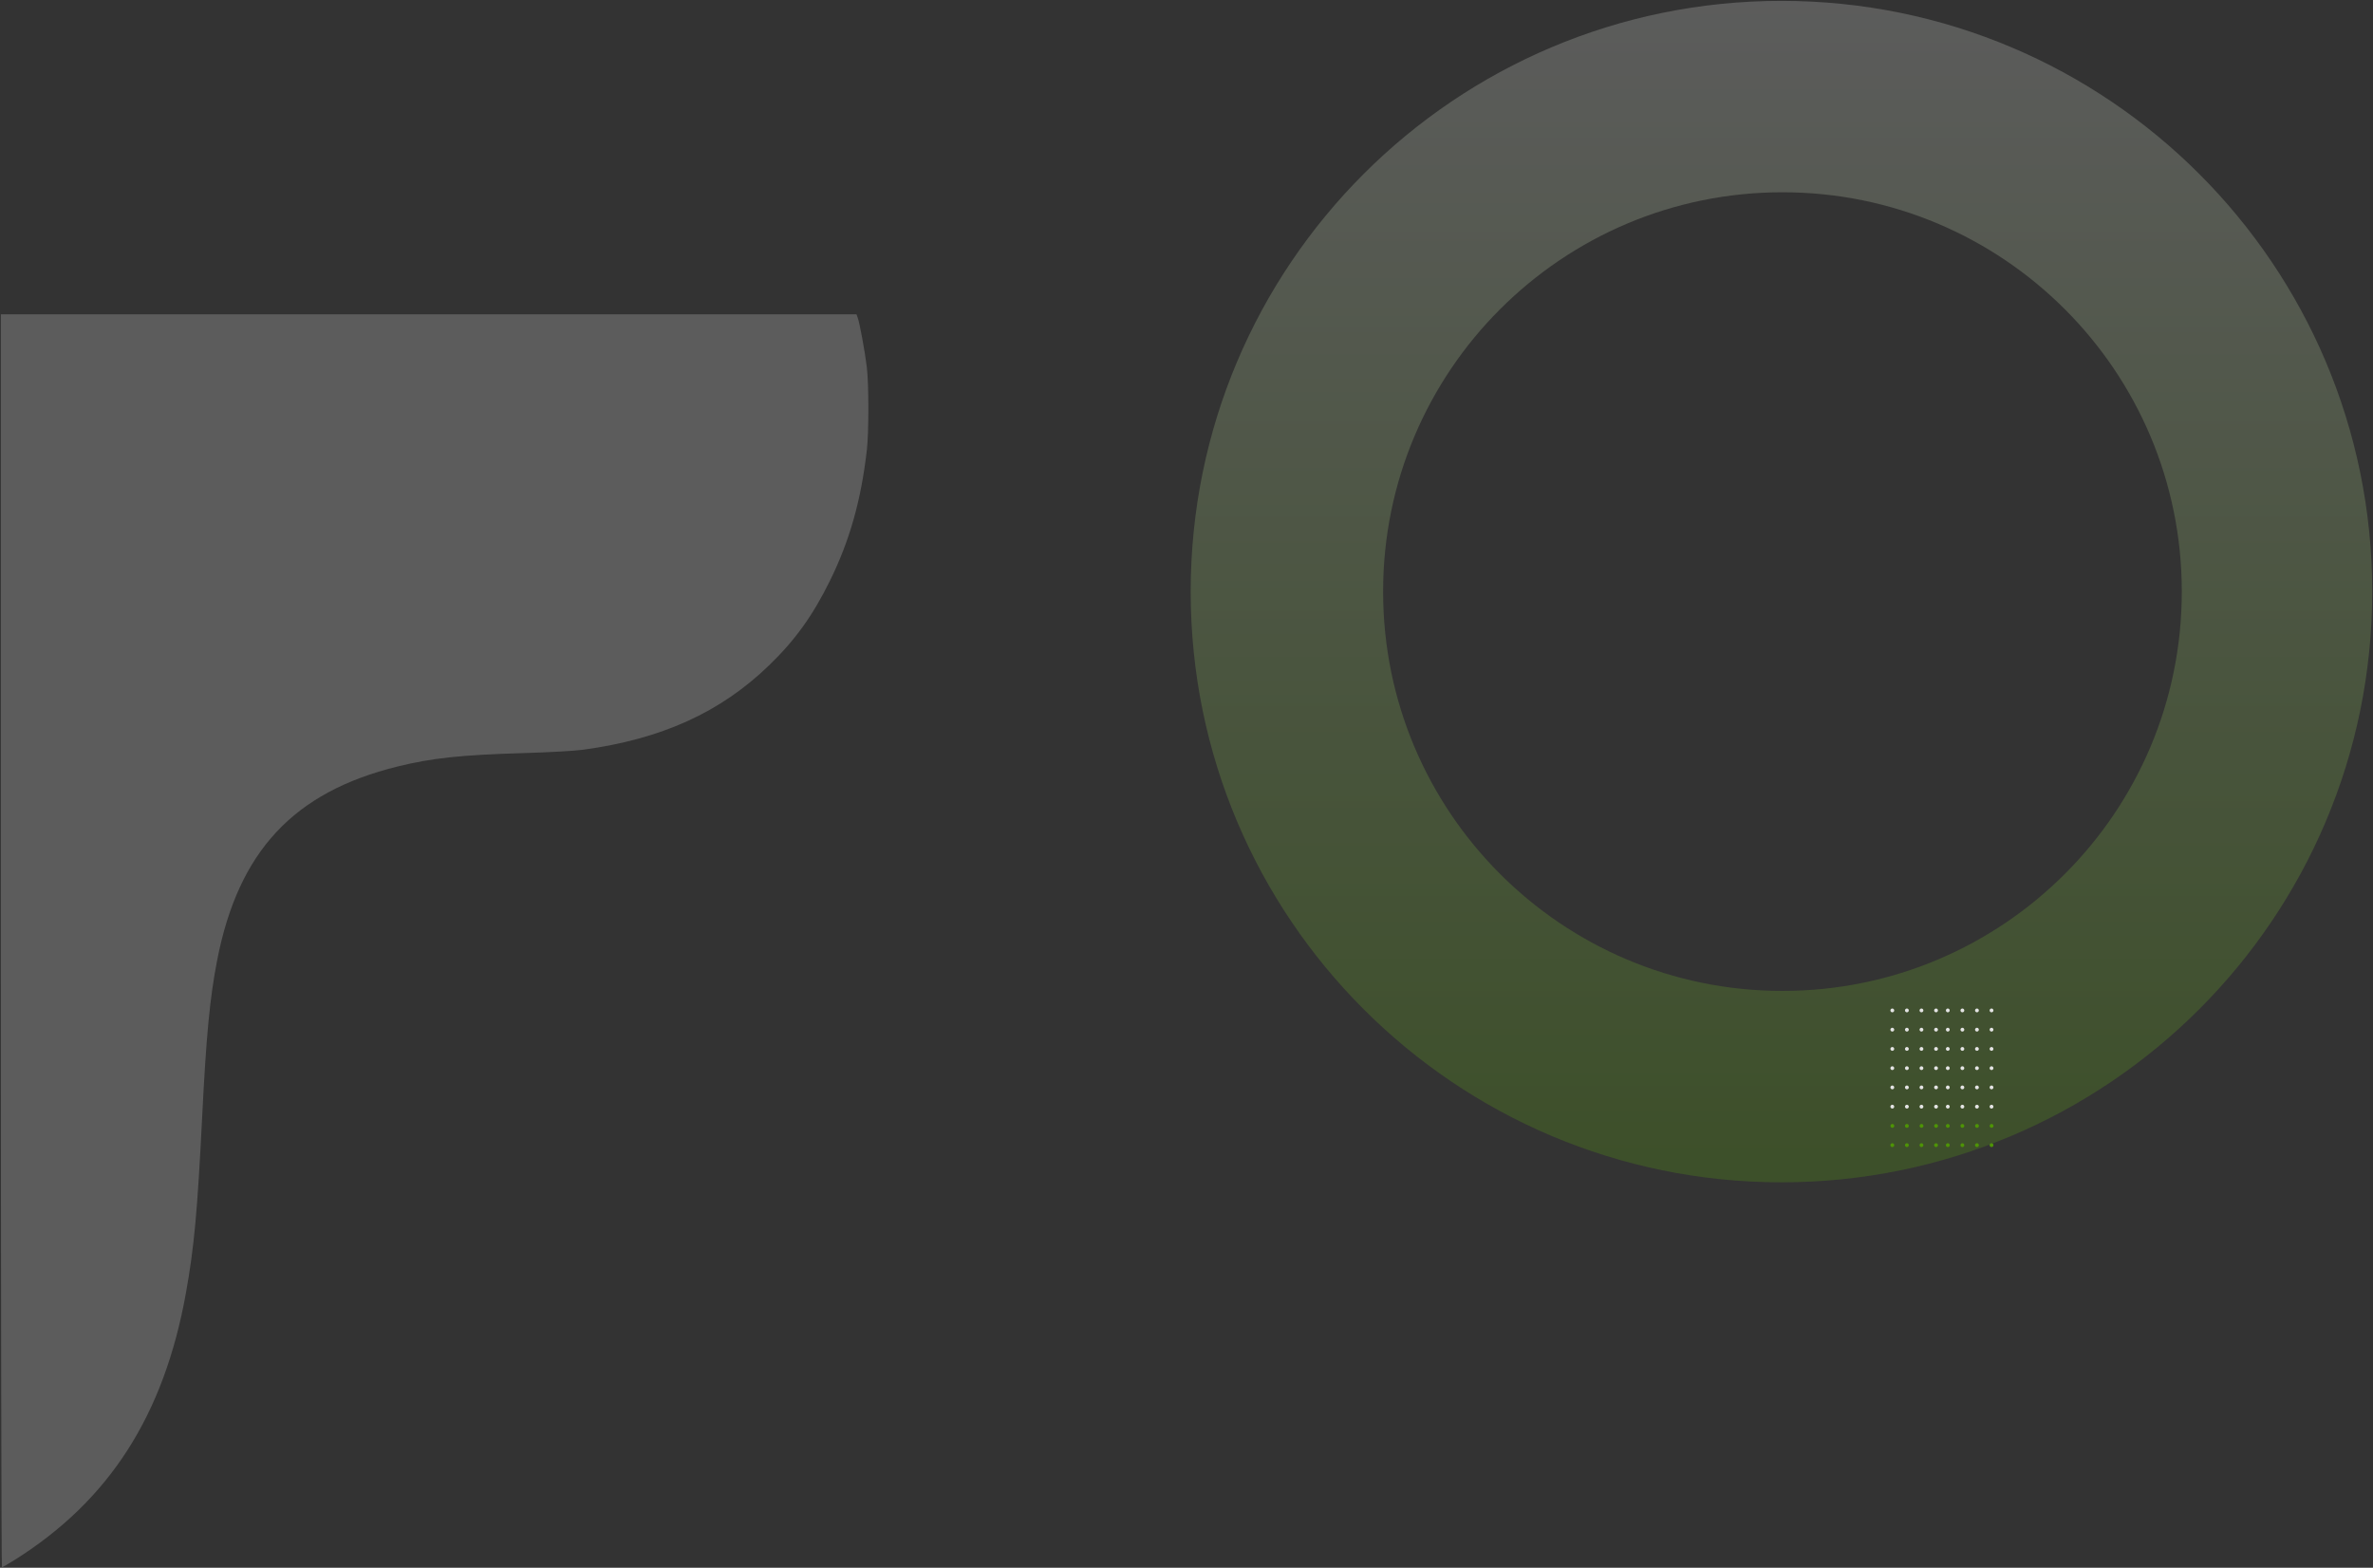 <svg width="1839" height="1215" viewBox="0 0 1839 1215" fill="none" xmlns="http://www.w3.org/2000/svg">
<rect x="0" y="0" width="1839" height="1215" fill="#333333" stroke="none"/>
<path opacity="0.2" fill-rule="evenodd" clip-rule="evenodd" d="M922.742 458.488C922.742 711.336 1127.72 916.31 1380.56 916.31C1633.41 916.31 1838.39 711.336 1838.39 458.488C1838.39 205.64 1633.41 0.666 1380.56 0.666C1127.72 0.666 922.742 205.64 922.742 458.488ZM1071.87 458.488C1071.87 629.408 1210.43 767.965 1381.35 767.965C1552.27 767.966 1690.82 629.408 1690.82 458.488C1690.82 287.568 1552.27 149.01 1381.35 149.01C1210.43 149.01 1071.87 287.568 1071.87 458.488Z" fill="url(#paint0_linear_671_408)"/>
<g clip-path="url(#clip0_671_408)">
<path d="M1509.48 886.017C1509.77 886.018 1510.06 886.105 1510.3 886.268C1510.54 886.43 1510.73 886.661 1510.85 886.931C1510.99 887.271 1511 887.652 1510.88 888C1510.75 888.347 1510.51 888.636 1510.18 888.81C1509.85 888.984 1509.48 889.03 1509.12 888.939C1508.76 888.848 1508.45 888.627 1508.25 888.319C1508.06 888.035 1507.97 887.693 1508.01 887.352C1508.04 887.011 1508.19 886.692 1508.43 886.45C1508.71 886.173 1509.09 886.017 1509.48 886.017ZM1509.48 871.097C1509.87 871.097 1510.25 871.253 1510.53 871.531C1510.8 871.808 1510.96 872.185 1510.96 872.577C1510.96 872.97 1510.8 873.346 1510.53 873.624C1510.25 873.901 1509.87 874.057 1509.48 874.057C1509.09 874.057 1508.71 873.901 1508.43 873.624C1508.16 873.346 1508 872.97 1508 872.577C1508 872.185 1508.16 871.808 1508.43 871.531C1508.71 871.253 1509.09 871.097 1509.48 871.097Z" fill="#4E9406"/>
<path d="M1509.48 859.137C1509.67 859.137 1509.87 859.099 1510.05 859.025C1510.23 858.95 1510.39 858.841 1510.53 858.704C1510.66 858.566 1510.77 858.403 1510.85 858.224C1510.92 858.044 1510.96 857.852 1510.96 857.657C1510.96 857.463 1510.92 857.27 1510.85 857.091C1510.77 856.911 1510.66 856.748 1510.53 856.611C1510.39 856.473 1510.23 856.364 1510.05 856.29C1509.87 856.216 1509.67 856.177 1509.48 856.177C1509.09 856.177 1508.71 856.333 1508.43 856.611C1508.16 856.888 1508 857.265 1508 857.657C1508 858.05 1508.16 858.426 1508.43 858.704C1508.71 858.981 1509.09 859.137 1509.48 859.137ZM1509.48 844.227C1509.87 844.227 1510.25 844.071 1510.53 843.794C1510.8 843.516 1510.96 843.14 1510.96 842.747C1510.96 842.355 1510.8 841.978 1510.53 841.701C1510.25 841.423 1509.87 841.267 1509.48 841.267C1509.09 841.267 1508.71 841.423 1508.43 841.701C1508.16 841.978 1508 842.355 1508 842.747C1508 843.14 1508.16 843.516 1508.43 843.794C1508.71 844.071 1509.09 844.227 1509.48 844.227ZM1509.48 829.307C1509.87 829.307 1510.25 829.151 1510.53 828.874C1510.8 828.596 1510.96 828.22 1510.96 827.827C1510.96 827.435 1510.8 827.058 1510.53 826.781C1510.25 826.503 1509.87 826.347 1509.48 826.347C1509.09 826.347 1508.71 826.503 1508.43 826.781C1508.16 827.058 1508 827.435 1508 827.827C1508 828.22 1508.16 828.596 1508.43 828.874C1508.71 829.151 1509.09 829.307 1509.48 829.307ZM1509.48 814.387C1509.87 814.387 1510.25 814.231 1510.53 813.954C1510.8 813.676 1510.96 813.3 1510.96 812.907C1510.96 812.515 1510.8 812.138 1510.53 811.861C1510.25 811.583 1509.87 811.427 1509.48 811.427C1509.09 811.427 1508.71 811.583 1508.43 811.861C1508.16 812.138 1508 812.515 1508 812.907C1508 813.3 1508.16 813.676 1508.43 813.954C1508.71 814.231 1509.09 814.387 1509.48 814.387ZM1509.48 799.477C1509.87 799.477 1510.25 799.321 1510.53 799.044C1510.8 798.766 1510.96 798.39 1510.96 797.997C1510.96 797.605 1510.8 797.228 1510.53 796.951C1510.25 796.673 1509.87 796.517 1509.48 796.517C1509.09 796.517 1508.71 796.673 1508.43 796.951C1508.16 797.228 1508 797.605 1508 797.997C1508 798.39 1508.16 798.766 1508.43 799.044C1508.71 799.321 1509.09 799.477 1509.48 799.477ZM1509.48 784.557C1509.67 784.557 1509.87 784.519 1510.05 784.445C1510.23 784.37 1510.39 784.261 1510.53 784.124C1510.66 783.986 1510.77 783.823 1510.85 783.644C1510.92 783.464 1510.96 783.272 1510.96 783.077C1510.96 782.883 1510.92 782.69 1510.85 782.511C1510.77 782.331 1510.66 782.168 1510.53 782.031C1510.39 781.893 1510.23 781.784 1510.05 781.71C1509.87 781.636 1509.67 781.597 1509.48 781.597C1509.09 781.597 1508.71 781.753 1508.43 782.031C1508.16 782.308 1508 782.685 1508 783.077C1508 783.47 1508.16 783.846 1508.43 784.124C1508.71 784.401 1509.09 784.557 1509.48 784.557Z" fill="#E4E4E4"/>
<path d="M1520.78 886.017C1521.07 886.018 1521.36 886.105 1521.6 886.268C1521.85 886.43 1522.04 886.661 1522.15 886.931C1522.23 887.133 1522.27 887.352 1522.26 887.57C1522.25 887.789 1522.19 888.003 1522.09 888.196C1521.98 888.389 1521.84 888.557 1521.66 888.687C1521.49 888.818 1521.28 888.907 1521.07 888.95C1520.85 888.993 1520.63 888.987 1520.42 888.934C1520.21 888.881 1520.01 888.781 1519.84 888.642C1519.67 888.503 1519.54 888.328 1519.44 888.13C1519.35 887.932 1519.3 887.716 1519.3 887.497C1519.3 887.303 1519.34 887.11 1519.41 886.929C1519.48 886.749 1519.59 886.586 1519.73 886.448C1519.87 886.31 1520.03 886.201 1520.21 886.127C1520.39 886.053 1520.59 886.016 1520.78 886.017H1520.78ZM1520.78 871.097C1521.07 871.098 1521.36 871.184 1521.6 871.346C1521.84 871.508 1522.03 871.738 1522.14 872.007C1522.26 872.276 1522.29 872.573 1522.23 872.859C1522.18 873.146 1522.04 873.409 1521.83 873.617C1521.63 873.825 1521.37 873.968 1521.08 874.027C1520.79 874.087 1520.5 874.06 1520.23 873.951C1519.96 873.842 1519.72 873.656 1519.56 873.415C1519.39 873.174 1519.3 872.889 1519.3 872.597C1519.3 872.401 1519.33 872.206 1519.4 872.023C1519.48 871.841 1519.58 871.675 1519.72 871.535C1519.86 871.395 1520.02 871.284 1520.21 871.209C1520.39 871.134 1520.58 871.096 1520.78 871.097H1520.78Z" fill="#4E9406"/>
<path d="M1520.78 859.137C1520.97 859.137 1521.17 859.099 1521.35 859.025C1521.52 858.95 1521.69 858.841 1521.83 858.704C1521.96 858.566 1522.07 858.403 1522.15 858.224C1522.22 858.044 1522.26 857.852 1522.26 857.657C1522.26 857.463 1522.22 857.27 1522.15 857.091C1522.07 856.911 1521.96 856.748 1521.83 856.611C1521.69 856.473 1521.52 856.364 1521.35 856.29C1521.17 856.216 1520.97 856.177 1520.78 856.177C1520.39 856.177 1520.01 856.333 1519.73 856.611C1519.45 856.888 1519.3 857.265 1519.3 857.657C1519.3 858.05 1519.45 858.426 1519.73 858.704C1520.01 858.981 1520.39 859.137 1520.78 859.137ZM1520.78 844.227C1521.17 844.227 1521.55 844.071 1521.83 843.794C1522.1 843.516 1522.26 843.14 1522.26 842.747C1522.26 842.355 1522.1 841.978 1521.83 841.701C1521.55 841.423 1521.17 841.267 1520.78 841.267C1520.39 841.267 1520.01 841.423 1519.73 841.701C1519.45 841.978 1519.3 842.355 1519.3 842.747C1519.3 843.14 1519.45 843.516 1519.73 843.794C1520.01 844.071 1520.39 844.227 1520.78 844.227ZM1520.78 829.307C1521.17 829.307 1521.55 829.151 1521.83 828.874C1522.1 828.596 1522.26 828.22 1522.26 827.827C1522.26 827.435 1522.1 827.058 1521.83 826.781C1521.55 826.503 1521.17 826.347 1520.78 826.347C1520.39 826.347 1520.01 826.503 1519.73 826.781C1519.45 827.058 1519.3 827.435 1519.3 827.827C1519.3 828.22 1519.45 828.596 1519.73 828.874C1520.01 829.151 1520.39 829.307 1520.78 829.307ZM1520.78 814.387C1521.17 814.387 1521.55 814.231 1521.83 813.954C1522.1 813.676 1522.26 813.3 1522.26 812.907C1522.26 812.515 1522.1 812.138 1521.83 811.861C1521.55 811.583 1521.17 811.427 1520.78 811.427C1520.39 811.427 1520.01 811.583 1519.73 811.861C1519.45 812.138 1519.3 812.515 1519.3 812.907C1519.3 813.3 1519.45 813.676 1519.73 813.954C1520.01 814.231 1520.39 814.387 1520.78 814.387ZM1520.78 799.477C1521.17 799.477 1521.55 799.321 1521.83 799.044C1522.1 798.766 1522.26 798.39 1522.26 797.997C1522.26 797.605 1522.1 797.228 1521.83 796.951C1521.55 796.673 1521.17 796.517 1520.78 796.517C1520.39 796.517 1520.01 796.673 1519.73 796.951C1519.45 797.228 1519.3 797.605 1519.3 797.997C1519.3 798.39 1519.45 798.766 1519.73 799.044C1520.01 799.321 1520.39 799.477 1520.78 799.477ZM1520.78 784.557C1520.97 784.557 1521.17 784.519 1521.35 784.445C1521.52 784.37 1521.69 784.261 1521.83 784.124C1521.96 783.986 1522.07 783.823 1522.15 783.644C1522.22 783.464 1522.26 783.272 1522.26 783.077C1522.26 782.883 1522.22 782.69 1522.15 782.511C1522.07 782.331 1521.96 782.168 1521.83 782.031C1521.69 781.893 1521.52 781.784 1521.35 781.71C1521.17 781.636 1520.97 781.597 1520.78 781.597C1520.39 781.597 1520.01 781.753 1519.73 782.031C1519.45 782.308 1519.3 782.685 1519.3 783.077C1519.3 783.47 1519.45 783.846 1519.73 784.124C1520.01 784.401 1520.39 784.557 1520.78 784.557Z" fill="#E4E4E4"/>
<path d="M1532.07 886.017C1532.36 886.018 1532.65 886.105 1532.89 886.268C1533.13 886.43 1533.32 886.661 1533.44 886.931C1533.56 887.225 1533.58 887.549 1533.5 887.857C1533.43 888.165 1533.25 888.44 1533.01 888.642C1532.76 888.843 1532.46 888.96 1532.14 888.976C1531.82 888.991 1531.51 888.904 1531.25 888.728C1530.98 888.551 1530.78 888.294 1530.67 887.995C1530.57 887.696 1530.56 887.371 1530.65 887.067C1530.74 886.763 1530.93 886.497 1531.19 886.308C1531.44 886.119 1531.75 886.017 1532.07 886.017ZM1532.07 871.097C1532.27 871.092 1532.46 871.127 1532.65 871.199C1532.83 871.271 1533 871.379 1533.14 871.517C1533.28 871.655 1533.39 871.819 1533.47 872.002C1533.55 872.184 1533.59 872.379 1533.59 872.577C1533.59 872.774 1533.55 872.97 1533.47 873.152C1533.39 873.334 1533.28 873.499 1533.14 873.637C1533 873.775 1532.83 873.883 1532.65 873.955C1532.46 874.027 1532.27 874.061 1532.07 874.056C1531.68 874.046 1531.32 873.886 1531.05 873.61C1530.78 873.333 1530.63 872.963 1530.63 872.577C1530.63 872.191 1530.78 871.82 1531.05 871.544C1531.32 871.268 1531.68 871.107 1532.07 871.097Z" fill="#4E9406"/>
<path d="M1532.07 856.187C1532.36 856.187 1532.65 856.274 1532.89 856.437C1533.14 856.6 1533.33 856.832 1533.44 857.103C1533.55 857.374 1533.58 857.672 1533.52 857.96C1533.46 858.247 1533.32 858.511 1533.11 858.717C1532.9 858.924 1532.64 859.064 1532.35 859.12C1532.06 859.176 1531.77 859.145 1531.5 859.032C1531.23 858.918 1531 858.727 1530.83 858.482C1530.67 858.238 1530.59 857.95 1530.59 857.657C1530.59 857.463 1530.63 857.271 1530.7 857.092C1530.78 856.913 1530.89 856.751 1531.02 856.614C1531.16 856.478 1531.32 856.37 1531.5 856.296C1531.68 856.223 1531.88 856.186 1532.07 856.187ZM1532.07 841.267C1532.46 841.267 1532.84 841.423 1533.12 841.701C1533.39 841.978 1533.55 842.355 1533.55 842.747C1533.55 843.14 1533.39 843.516 1533.12 843.794C1532.84 844.071 1532.46 844.227 1532.07 844.227C1531.68 844.227 1531.3 844.071 1531.02 843.794C1530.75 843.516 1530.59 843.14 1530.59 842.747C1530.59 842.355 1530.75 841.978 1531.02 841.701C1531.3 841.423 1531.68 841.267 1532.07 841.267ZM1532.07 826.347C1532.46 826.347 1532.84 826.503 1533.12 826.781C1533.39 827.058 1533.55 827.435 1533.55 827.827C1533.55 828.22 1533.39 828.596 1533.12 828.874C1532.84 829.151 1532.46 829.307 1532.07 829.307C1531.68 829.307 1531.3 829.151 1531.02 828.874C1530.75 828.596 1530.59 828.22 1530.59 827.827C1530.59 827.435 1530.75 827.058 1531.02 826.781C1531.3 826.503 1531.68 826.347 1532.07 826.347ZM1532.07 811.427C1532.46 811.427 1532.84 811.583 1533.12 811.861C1533.39 812.138 1533.55 812.515 1533.55 812.907C1533.55 813.3 1533.39 813.676 1533.12 813.954C1532.84 814.231 1532.46 814.387 1532.07 814.387C1531.68 814.387 1531.3 814.231 1531.02 813.954C1530.75 813.676 1530.59 813.3 1530.59 812.907C1530.59 812.515 1530.75 812.138 1531.02 811.861C1531.3 811.583 1531.68 811.427 1532.07 811.427ZM1532.07 796.517C1532.46 796.517 1532.84 796.673 1533.12 796.951C1533.39 797.228 1533.55 797.605 1533.55 797.997C1533.55 798.39 1533.39 798.766 1533.12 799.044C1532.84 799.321 1532.46 799.477 1532.07 799.477C1531.68 799.477 1531.3 799.321 1531.02 799.044C1530.75 798.766 1530.59 798.39 1530.59 797.997C1530.59 797.605 1530.75 797.228 1531.02 796.951C1531.3 796.673 1531.68 796.517 1532.07 796.517ZM1532.07 781.597C1532.26 781.597 1532.46 781.636 1532.64 781.71C1532.82 781.784 1532.98 781.893 1533.12 782.031C1533.25 782.168 1533.36 782.331 1533.44 782.511C1533.51 782.69 1533.55 782.883 1533.55 783.077C1533.55 783.272 1533.51 783.464 1533.44 783.644C1533.36 783.823 1533.25 783.986 1533.12 784.124C1532.98 784.261 1532.82 784.37 1532.64 784.445C1532.46 784.519 1532.26 784.557 1532.07 784.557C1531.68 784.557 1531.3 784.401 1531.02 784.124C1530.75 783.846 1530.59 783.47 1530.59 783.077C1530.59 782.685 1530.75 782.308 1531.02 782.031C1531.3 781.753 1531.68 781.597 1532.07 781.597V781.597Z" fill="#E4E4E4"/>
<path d="M1543.37 886.017C1543.66 886.018 1543.95 886.105 1544.19 886.268C1544.44 886.43 1544.63 886.661 1544.74 886.931C1544.86 887.225 1544.88 887.549 1544.81 887.857C1544.73 888.165 1544.55 888.44 1544.31 888.642C1544.06 888.843 1543.76 888.96 1543.44 888.976C1543.13 888.991 1542.81 888.904 1542.55 888.728C1542.28 888.551 1542.08 888.294 1541.98 887.995C1541.87 887.696 1541.86 887.371 1541.95 887.067C1542.05 886.763 1542.23 886.497 1542.49 886.308C1542.74 886.119 1543.05 886.017 1543.37 886.017H1543.37ZM1543.37 871.097C1543.57 871.092 1543.76 871.127 1543.95 871.199C1544.13 871.271 1544.3 871.379 1544.44 871.517C1544.58 871.655 1544.7 871.819 1544.77 872.002C1544.85 872.184 1544.89 872.379 1544.89 872.577C1544.89 872.774 1544.85 872.97 1544.77 873.152C1544.7 873.334 1544.58 873.499 1544.44 873.637C1544.3 873.775 1544.13 873.883 1543.95 873.955C1543.76 874.027 1543.57 874.061 1543.37 874.056C1542.98 874.046 1542.62 873.886 1542.35 873.61C1542.08 873.333 1541.93 872.963 1541.93 872.577C1541.93 872.191 1542.08 871.82 1542.35 871.544C1542.62 871.268 1542.98 871.107 1543.37 871.097Z" fill="#4E9406"/>
<path d="M1543.37 856.187C1543.66 856.187 1543.95 856.274 1544.19 856.437C1544.44 856.6 1544.63 856.832 1544.74 857.103C1544.85 857.374 1544.88 857.672 1544.82 857.96C1544.76 858.247 1544.62 858.511 1544.41 858.717C1544.2 858.924 1543.94 859.064 1543.65 859.12C1543.36 859.176 1543.07 859.145 1542.8 859.032C1542.53 858.918 1542.29 858.727 1542.13 858.482C1541.97 858.238 1541.89 857.95 1541.89 857.657C1541.89 857.463 1541.93 857.271 1542 857.092C1542.08 856.913 1542.19 856.751 1542.32 856.614C1542.46 856.478 1542.62 856.37 1542.8 856.296C1542.98 856.223 1543.17 856.186 1543.37 856.187ZM1543.37 841.267C1543.76 841.267 1544.14 841.423 1544.42 841.701C1544.69 841.978 1544.85 842.355 1544.85 842.747C1544.85 843.14 1544.69 843.516 1544.42 843.794C1544.14 844.071 1543.76 844.227 1543.37 844.227C1542.98 844.227 1542.6 844.071 1542.32 843.794C1542.04 843.516 1541.89 843.14 1541.89 842.747C1541.89 842.355 1542.04 841.978 1542.32 841.701C1542.6 841.423 1542.98 841.267 1543.37 841.267ZM1543.37 826.347C1543.76 826.347 1544.14 826.503 1544.42 826.781C1544.69 827.058 1544.85 827.435 1544.85 827.827C1544.85 828.22 1544.69 828.596 1544.42 828.874C1544.14 829.151 1543.76 829.307 1543.37 829.307C1542.98 829.307 1542.6 829.151 1542.32 828.874C1542.04 828.596 1541.89 828.22 1541.89 827.827C1541.89 827.435 1542.04 827.058 1542.32 826.781C1542.6 826.503 1542.98 826.347 1543.37 826.347ZM1543.37 811.427C1543.76 811.427 1544.14 811.583 1544.42 811.861C1544.69 812.139 1544.85 812.515 1544.85 812.908C1544.85 813.3 1544.69 813.677 1544.42 813.955C1544.14 814.232 1543.76 814.388 1543.37 814.388C1542.98 814.388 1542.6 814.232 1542.32 813.955C1542.04 813.677 1541.89 813.301 1541.89 812.908C1541.89 812.516 1542.04 812.139 1542.32 811.862C1542.6 811.584 1542.98 811.428 1543.37 811.428V811.427ZM1543.37 796.517C1543.76 796.517 1544.14 796.673 1544.42 796.951C1544.69 797.228 1544.85 797.605 1544.85 797.997C1544.85 798.39 1544.69 798.766 1544.42 799.044C1544.14 799.321 1543.76 799.477 1543.37 799.477C1542.98 799.477 1542.6 799.321 1542.32 799.044C1542.04 798.766 1541.89 798.39 1541.89 797.997C1541.89 797.605 1542.04 797.228 1542.32 796.951C1542.6 796.673 1542.98 796.517 1543.37 796.517ZM1543.37 781.597C1543.56 781.597 1543.76 781.636 1543.94 781.71C1544.11 781.784 1544.28 781.893 1544.42 782.031C1544.55 782.168 1544.66 782.331 1544.74 782.511C1544.81 782.69 1544.85 782.883 1544.85 783.077C1544.85 783.272 1544.81 783.464 1544.74 783.644C1544.66 783.823 1544.55 783.986 1544.42 784.124C1544.28 784.261 1544.11 784.37 1543.94 784.445C1543.76 784.519 1543.56 784.557 1543.37 784.557C1542.98 784.557 1542.6 784.401 1542.32 784.124C1542.04 783.846 1541.89 783.47 1541.89 783.077C1541.89 782.685 1542.04 782.308 1542.32 782.031C1542.6 781.753 1542.98 781.597 1543.37 781.597V781.597Z" fill="#E4E4E4"/>
<path d="M1466.48 886.017C1466.77 886.018 1467.06 886.105 1467.3 886.268C1467.55 886.43 1467.74 886.661 1467.85 886.931C1467.97 887.225 1467.99 887.549 1467.92 887.857C1467.84 888.165 1467.66 888.44 1467.42 888.642C1467.17 888.843 1466.87 888.96 1466.55 888.976C1466.24 888.991 1465.92 888.904 1465.66 888.728C1465.39 888.551 1465.19 888.294 1465.09 887.995C1464.98 887.696 1464.97 887.371 1465.06 887.067C1465.16 886.763 1465.34 886.497 1465.6 886.308C1465.85 886.119 1466.16 886.017 1466.48 886.017ZM1466.48 871.097C1466.68 871.092 1466.87 871.127 1467.06 871.199C1467.24 871.271 1467.41 871.379 1467.55 871.517C1467.69 871.655 1467.81 871.819 1467.88 872.002C1467.96 872.184 1468 872.379 1468 872.577C1468 872.774 1467.96 872.97 1467.88 873.152C1467.81 873.334 1467.69 873.499 1467.55 873.637C1467.41 873.775 1467.24 873.883 1467.06 873.955C1466.87 874.027 1466.68 874.061 1466.48 874.056C1466.09 874.046 1465.73 873.886 1465.46 873.61C1465.19 873.333 1465.04 872.963 1465.04 872.577C1465.04 872.191 1465.19 871.82 1465.46 871.544C1465.73 871.268 1466.09 871.107 1466.48 871.097Z" fill="#4E9406"/>
<path d="M1466.48 859.137C1466.67 859.137 1466.87 859.099 1467.05 859.025C1467.23 858.95 1467.39 858.841 1467.53 858.704C1467.66 858.566 1467.77 858.403 1467.85 858.224C1467.92 858.044 1467.96 857.852 1467.96 857.657C1467.96 857.463 1467.92 857.27 1467.85 857.091C1467.77 856.911 1467.66 856.748 1467.53 856.611C1467.39 856.473 1467.23 856.364 1467.05 856.29C1466.87 856.216 1466.67 856.177 1466.48 856.177C1466.09 856.177 1465.71 856.333 1465.43 856.611C1465.16 856.888 1465 857.265 1465 857.657C1465 858.05 1465.16 858.426 1465.43 858.704C1465.71 858.981 1466.09 859.137 1466.48 859.137ZM1466.48 844.227C1466.87 844.227 1467.25 844.071 1467.53 843.794C1467.8 843.516 1467.96 843.14 1467.96 842.747C1467.96 842.355 1467.8 841.978 1467.53 841.701C1467.25 841.423 1466.87 841.267 1466.48 841.267C1466.09 841.267 1465.71 841.423 1465.43 841.701C1465.16 841.978 1465 842.355 1465 842.747C1465 843.14 1465.16 843.516 1465.43 843.794C1465.71 844.071 1466.09 844.227 1466.48 844.227ZM1466.48 829.307C1466.87 829.307 1467.25 829.151 1467.53 828.874C1467.8 828.596 1467.96 828.22 1467.96 827.827C1467.96 827.435 1467.8 827.058 1467.53 826.781C1467.25 826.503 1466.87 826.347 1466.48 826.347C1466.09 826.347 1465.71 826.503 1465.43 826.781C1465.16 827.058 1465 827.435 1465 827.827C1465 828.22 1465.16 828.596 1465.43 828.874C1465.71 829.151 1466.09 829.307 1466.48 829.307ZM1466.48 814.387C1466.87 814.387 1467.25 814.231 1467.53 813.954C1467.8 813.676 1467.96 813.3 1467.96 812.907C1467.96 812.515 1467.8 812.138 1467.53 811.861C1467.25 811.583 1466.87 811.427 1466.48 811.427C1466.09 811.427 1465.71 811.583 1465.43 811.861C1465.16 812.138 1465 812.515 1465 812.907C1465 813.3 1465.16 813.676 1465.43 813.954C1465.71 814.231 1466.09 814.387 1466.48 814.387ZM1466.48 799.477C1466.87 799.477 1467.25 799.321 1467.53 799.044C1467.8 798.766 1467.96 798.39 1467.96 797.997C1467.96 797.605 1467.8 797.228 1467.53 796.951C1467.25 796.673 1466.87 796.517 1466.48 796.517C1466.09 796.517 1465.71 796.673 1465.43 796.951C1465.16 797.228 1465 797.605 1465 797.997C1465 798.39 1465.16 798.766 1465.43 799.044C1465.71 799.321 1466.09 799.477 1466.48 799.477ZM1466.48 784.557C1466.67 784.557 1466.87 784.519 1467.05 784.445C1467.23 784.37 1467.39 784.261 1467.53 784.124C1467.66 783.986 1467.77 783.823 1467.85 783.644C1467.92 783.464 1467.96 783.272 1467.96 783.077C1467.96 782.883 1467.92 782.69 1467.85 782.511C1467.77 782.331 1467.66 782.168 1467.53 782.031C1467.39 781.893 1467.23 781.784 1467.05 781.71C1466.87 781.636 1466.67 781.597 1466.48 781.597C1466.09 781.597 1465.71 781.753 1465.43 782.031C1465.16 782.308 1465 782.685 1465 783.077C1465 783.47 1465.16 783.846 1465.43 784.124C1465.71 784.401 1466.09 784.557 1466.48 784.557Z" fill="#E4E4E4"/>
<path d="M1477.78 886.017C1478.07 886.018 1478.36 886.105 1478.6 886.268C1478.85 886.43 1479.04 886.661 1479.15 886.931C1479.23 887.133 1479.27 887.352 1479.26 887.57C1479.25 887.789 1479.19 888.003 1479.09 888.196C1478.98 888.389 1478.84 888.557 1478.66 888.687C1478.49 888.818 1478.28 888.907 1478.07 888.95C1477.85 888.993 1477.63 888.987 1477.42 888.934C1477.21 888.881 1477.01 888.781 1476.84 888.642C1476.67 888.503 1476.54 888.328 1476.44 888.13C1476.35 887.932 1476.3 887.716 1476.3 887.497C1476.3 887.303 1476.34 887.11 1476.41 886.929C1476.48 886.749 1476.59 886.586 1476.73 886.448C1476.87 886.31 1477.03 886.201 1477.21 886.127C1477.39 886.053 1477.59 886.016 1477.78 886.017H1477.78ZM1477.78 871.097C1478.07 871.098 1478.36 871.184 1478.6 871.346C1478.84 871.508 1479.03 871.738 1479.14 872.007C1479.26 872.276 1479.29 872.573 1479.23 872.859C1479.18 873.146 1479.04 873.409 1478.83 873.617C1478.63 873.825 1478.37 873.968 1478.08 874.027C1477.79 874.087 1477.5 874.06 1477.23 873.951C1476.96 873.842 1476.72 873.656 1476.56 873.415C1476.39 873.174 1476.3 872.889 1476.3 872.597C1476.3 872.401 1476.33 872.206 1476.4 872.023C1476.48 871.841 1476.58 871.675 1476.72 871.535C1476.86 871.395 1477.02 871.284 1477.21 871.209C1477.39 871.134 1477.58 871.096 1477.78 871.097H1477.78Z" fill="#4E9406"/>
<path d="M1477.78 859.137C1477.98 859.137 1478.17 859.099 1478.35 859.025C1478.53 858.95 1478.69 858.841 1478.83 858.704C1478.96 858.566 1479.07 858.403 1479.15 858.224C1479.22 858.044 1479.26 857.852 1479.26 857.657C1479.26 857.463 1479.22 857.27 1479.15 857.091C1479.07 856.911 1478.96 856.748 1478.83 856.611C1478.69 856.473 1478.53 856.364 1478.35 856.29C1478.17 856.216 1477.98 856.177 1477.78 856.177C1477.39 856.177 1477.01 856.333 1476.73 856.611C1476.46 856.888 1476.3 857.265 1476.3 857.657C1476.3 858.05 1476.46 858.426 1476.73 858.704C1477.01 858.981 1477.39 859.137 1477.78 859.137ZM1477.78 844.227C1478.17 844.227 1478.55 844.071 1478.83 843.794C1479.1 843.516 1479.26 843.14 1479.26 842.747C1479.26 842.355 1479.1 841.978 1478.83 841.701C1478.55 841.423 1478.17 841.267 1477.78 841.267C1477.39 841.267 1477.01 841.423 1476.73 841.701C1476.46 841.978 1476.3 842.355 1476.3 842.747C1476.3 843.14 1476.46 843.516 1476.73 843.794C1477.01 844.071 1477.39 844.227 1477.78 844.227ZM1477.78 829.307C1478.17 829.307 1478.55 829.151 1478.83 828.874C1479.1 828.596 1479.26 828.22 1479.26 827.827C1479.26 827.435 1479.1 827.058 1478.83 826.781C1478.55 826.503 1478.17 826.347 1477.78 826.347C1477.39 826.347 1477.01 826.503 1476.73 826.781C1476.46 827.058 1476.3 827.435 1476.3 827.827C1476.3 828.22 1476.46 828.596 1476.73 828.874C1477.01 829.151 1477.39 829.307 1477.78 829.307ZM1477.78 814.387C1478.17 814.387 1478.55 814.231 1478.83 813.954C1479.1 813.676 1479.26 813.3 1479.26 812.907C1479.26 812.515 1479.1 812.138 1478.83 811.861C1478.55 811.583 1478.17 811.427 1477.78 811.427C1477.39 811.427 1477.01 811.583 1476.73 811.861C1476.46 812.138 1476.3 812.515 1476.3 812.907C1476.3 813.3 1476.46 813.676 1476.73 813.954C1477.01 814.231 1477.39 814.387 1477.78 814.387ZM1477.78 799.477C1478.17 799.477 1478.55 799.321 1478.83 799.044C1479.1 798.766 1479.26 798.39 1479.26 797.997C1479.26 797.605 1479.1 797.228 1478.83 796.951C1478.55 796.673 1478.17 796.517 1477.78 796.517C1477.39 796.517 1477.01 796.673 1476.73 796.951C1476.46 797.228 1476.3 797.605 1476.3 797.997C1476.3 798.39 1476.46 798.766 1476.73 799.044C1477.01 799.321 1477.39 799.477 1477.78 799.477ZM1477.78 784.557C1477.98 784.557 1478.17 784.519 1478.35 784.445C1478.53 784.37 1478.69 784.261 1478.83 784.124C1478.96 783.986 1479.07 783.823 1479.15 783.644C1479.22 783.464 1479.26 783.272 1479.26 783.077C1479.26 782.883 1479.22 782.69 1479.15 782.511C1479.07 782.331 1478.96 782.168 1478.83 782.031C1478.69 781.893 1478.53 781.784 1478.35 781.71C1478.17 781.636 1477.98 781.597 1477.78 781.597C1477.39 781.597 1477.01 781.753 1476.73 782.031C1476.46 782.308 1476.3 782.685 1476.3 783.077C1476.3 783.47 1476.46 783.846 1476.73 784.124C1477.01 784.401 1477.39 784.557 1477.78 784.557Z" fill="#E4E4E4"/>
<path d="M1489.07 886.017C1489.36 886.018 1489.65 886.105 1489.89 886.268C1490.14 886.43 1490.32 886.661 1490.44 886.931C1490.56 887.225 1490.58 887.549 1490.51 887.857C1490.43 888.165 1490.25 888.44 1490.01 888.642C1489.76 888.843 1489.46 888.96 1489.14 888.976C1488.82 888.991 1488.51 888.904 1488.25 888.728C1487.98 888.551 1487.78 888.294 1487.68 887.995C1487.57 887.696 1487.56 887.371 1487.65 887.067C1487.75 886.763 1487.93 886.497 1488.19 886.308C1488.44 886.119 1488.75 886.017 1489.07 886.017ZM1489.07 871.097C1489.27 871.092 1489.46 871.127 1489.65 871.199C1489.83 871.271 1490 871.379 1490.14 871.517C1490.28 871.655 1490.4 871.819 1490.47 872.002C1490.55 872.184 1490.59 872.379 1490.59 872.577C1490.59 872.774 1490.55 872.97 1490.47 873.152C1490.4 873.334 1490.28 873.499 1490.14 873.637C1490 873.775 1489.83 873.883 1489.65 873.955C1489.46 874.027 1489.27 874.061 1489.07 874.056C1488.68 874.046 1488.32 873.886 1488.05 873.61C1487.78 873.333 1487.63 872.963 1487.63 872.577C1487.63 872.191 1487.78 871.82 1488.05 871.544C1488.32 871.268 1488.68 871.107 1489.07 871.097Z" fill="#4E9406"/>
<path d="M1489.07 856.187C1489.36 856.187 1489.65 856.274 1489.89 856.437C1490.14 856.6 1490.33 856.832 1490.44 857.103C1490.55 857.374 1490.58 857.672 1490.52 857.96C1490.46 858.247 1490.32 858.511 1490.11 858.717C1489.9 858.924 1489.64 859.064 1489.35 859.12C1489.06 859.176 1488.77 859.145 1488.5 859.032C1488.23 858.918 1488 858.727 1487.83 858.482C1487.67 858.238 1487.59 857.95 1487.59 857.657C1487.59 857.463 1487.63 857.271 1487.7 857.092C1487.78 856.913 1487.89 856.751 1488.02 856.614C1488.16 856.478 1488.32 856.37 1488.5 856.296C1488.68 856.223 1488.88 856.186 1489.07 856.187ZM1489.07 841.267C1489.46 841.267 1489.84 841.423 1490.12 841.701C1490.39 841.978 1490.55 842.355 1490.55 842.747C1490.55 843.14 1490.39 843.516 1490.12 843.794C1489.84 844.071 1489.46 844.227 1489.07 844.227C1488.68 844.227 1488.3 844.071 1488.02 843.794C1487.75 843.516 1487.59 843.14 1487.59 842.747C1487.59 842.355 1487.75 841.978 1488.02 841.701C1488.3 841.423 1488.68 841.267 1489.07 841.267ZM1489.07 826.347C1489.46 826.347 1489.84 826.503 1490.12 826.781C1490.39 827.058 1490.55 827.435 1490.55 827.827C1490.55 828.22 1490.39 828.596 1490.12 828.874C1489.84 829.151 1489.46 829.307 1489.07 829.307C1488.68 829.307 1488.3 829.151 1488.02 828.874C1487.75 828.596 1487.59 828.22 1487.59 827.827C1487.59 827.435 1487.75 827.058 1488.02 826.781C1488.3 826.503 1488.68 826.347 1489.07 826.347ZM1489.07 811.427C1489.46 811.427 1489.84 811.583 1490.12 811.861C1490.39 812.138 1490.55 812.515 1490.55 812.907C1490.55 813.3 1490.39 813.676 1490.12 813.954C1489.84 814.231 1489.46 814.387 1489.07 814.387C1488.68 814.387 1488.3 814.231 1488.02 813.954C1487.75 813.676 1487.59 813.3 1487.59 812.907C1487.59 812.515 1487.75 812.138 1488.02 811.861C1488.3 811.583 1488.68 811.427 1489.07 811.427ZM1489.07 796.517C1489.46 796.517 1489.84 796.673 1490.12 796.951C1490.39 797.228 1490.55 797.605 1490.55 797.997C1490.55 798.39 1490.39 798.766 1490.12 799.044C1489.84 799.321 1489.46 799.477 1489.07 799.477C1488.68 799.477 1488.3 799.321 1488.02 799.044C1487.75 798.766 1487.59 798.39 1487.59 797.997C1487.59 797.605 1487.75 797.228 1488.02 796.951C1488.3 796.673 1488.68 796.517 1489.07 796.517ZM1489.07 781.597C1489.26 781.597 1489.46 781.636 1489.64 781.71C1489.82 781.784 1489.98 781.893 1490.12 782.031C1490.25 782.168 1490.36 782.331 1490.44 782.511C1490.51 782.69 1490.55 782.883 1490.55 783.077C1490.55 783.272 1490.51 783.464 1490.44 783.644C1490.36 783.823 1490.25 783.986 1490.12 784.124C1489.98 784.261 1489.82 784.37 1489.64 784.445C1489.46 784.519 1489.26 784.557 1489.07 784.557C1488.68 784.557 1488.3 784.401 1488.02 784.124C1487.75 783.846 1487.59 783.47 1487.59 783.077C1487.59 782.685 1487.75 782.308 1488.02 782.031C1488.3 781.753 1488.68 781.597 1489.07 781.597V781.597Z" fill="#E4E4E4"/>
<path d="M1500.37 886.017C1500.66 886.018 1500.95 886.105 1501.19 886.268C1501.44 886.43 1501.63 886.661 1501.74 886.931C1501.86 887.225 1501.88 887.549 1501.81 887.857C1501.73 888.165 1501.55 888.44 1501.31 888.642C1501.06 888.843 1500.76 888.96 1500.44 888.976C1500.13 888.991 1499.81 888.904 1499.55 888.728C1499.28 888.551 1499.08 888.294 1498.98 887.995C1498.87 887.696 1498.86 887.371 1498.95 887.067C1499.05 886.763 1499.23 886.497 1499.49 886.308C1499.74 886.119 1500.05 886.017 1500.37 886.017H1500.37ZM1500.37 871.097C1500.57 871.092 1500.76 871.127 1500.95 871.199C1501.13 871.271 1501.3 871.379 1501.44 871.517C1501.58 871.655 1501.7 871.819 1501.77 872.002C1501.85 872.184 1501.89 872.379 1501.89 872.577C1501.89 872.774 1501.85 872.97 1501.77 873.152C1501.7 873.334 1501.58 873.499 1501.44 873.637C1501.3 873.775 1501.13 873.883 1500.95 873.955C1500.76 874.027 1500.57 874.061 1500.37 874.056C1499.98 874.046 1499.62 873.886 1499.35 873.61C1499.08 873.333 1498.93 872.963 1498.93 872.577C1498.93 872.191 1499.08 871.82 1499.35 871.544C1499.62 871.268 1499.98 871.107 1500.37 871.097Z" fill="#4E9406"/>
<path d="M1500.37 856.187C1500.66 856.187 1500.95 856.274 1501.19 856.437C1501.44 856.6 1501.63 856.832 1501.74 857.103C1501.85 857.374 1501.88 857.672 1501.82 857.96C1501.76 858.247 1501.62 858.511 1501.41 858.717C1501.21 858.924 1500.94 859.064 1500.65 859.12C1500.37 859.176 1500.07 859.145 1499.8 859.032C1499.53 858.918 1499.3 858.727 1499.14 858.482C1498.97 858.238 1498.89 857.95 1498.89 857.657C1498.89 857.463 1498.93 857.271 1499 857.092C1499.08 856.913 1499.19 856.751 1499.32 856.614C1499.46 856.478 1499.63 856.37 1499.81 856.296C1499.98 856.223 1500.18 856.186 1500.37 856.187ZM1500.37 841.267C1500.76 841.267 1501.14 841.423 1501.42 841.701C1501.69 841.978 1501.85 842.355 1501.85 842.747C1501.85 843.14 1501.69 843.516 1501.42 843.794C1501.14 844.071 1500.76 844.227 1500.37 844.227C1499.98 844.227 1499.6 844.071 1499.32 843.794C1499.05 843.516 1498.89 843.14 1498.89 842.747C1498.89 842.355 1499.05 841.978 1499.32 841.701C1499.6 841.423 1499.98 841.267 1500.37 841.267ZM1500.37 826.347C1500.76 826.347 1501.14 826.503 1501.42 826.781C1501.69 827.058 1501.85 827.435 1501.85 827.827C1501.85 828.22 1501.69 828.596 1501.42 828.874C1501.14 829.151 1500.76 829.307 1500.37 829.307C1499.98 829.307 1499.6 829.151 1499.32 828.874C1499.05 828.596 1498.89 828.22 1498.89 827.827C1498.89 827.435 1499.05 827.058 1499.32 826.781C1499.6 826.503 1499.98 826.347 1500.37 826.347ZM1500.37 811.427C1500.76 811.427 1501.14 811.583 1501.42 811.861C1501.7 812.139 1501.85 812.515 1501.85 812.908C1501.85 813.3 1501.7 813.677 1501.42 813.955C1501.14 814.232 1500.76 814.388 1500.37 814.388C1499.98 814.388 1499.6 814.232 1499.32 813.955C1499.05 813.677 1498.89 813.301 1498.89 812.908C1498.89 812.516 1499.05 812.139 1499.32 811.862C1499.6 811.584 1499.98 811.428 1500.37 811.428V811.427ZM1500.37 796.517C1500.76 796.517 1501.14 796.673 1501.42 796.951C1501.69 797.228 1501.85 797.605 1501.85 797.997C1501.85 798.39 1501.69 798.766 1501.42 799.044C1501.14 799.321 1500.76 799.477 1500.37 799.477C1499.98 799.477 1499.6 799.321 1499.32 799.044C1499.05 798.766 1498.89 798.39 1498.89 797.997C1498.89 797.605 1499.05 797.228 1499.32 796.951C1499.6 796.673 1499.98 796.517 1500.37 796.517ZM1500.37 781.597C1500.57 781.597 1500.76 781.636 1500.94 781.71C1501.12 781.784 1501.28 781.893 1501.42 782.031C1501.55 782.168 1501.66 782.331 1501.74 782.511C1501.81 782.69 1501.85 782.883 1501.85 783.077C1501.85 783.272 1501.81 783.464 1501.74 783.644C1501.66 783.823 1501.55 783.986 1501.42 784.124C1501.28 784.261 1501.12 784.37 1500.94 784.445C1500.76 784.519 1500.57 784.557 1500.37 784.557C1499.98 784.557 1499.6 784.401 1499.32 784.124C1499.05 783.846 1498.89 783.47 1498.89 783.077C1498.89 782.685 1499.05 782.308 1499.32 782.031C1499.6 781.753 1499.98 781.597 1500.37 781.597V781.597Z" fill="#E4E4E4"/>
</g>
<path fill-rule="evenodd" clip-rule="evenodd" d="M0.674 729.097C0.674 996.122 1.055 1214.6 1.521 1214.6C1.987 1214.6 6.368 1212.09 11.255 1209.02C84.703 1162.91 127.025 1096.98 144.091 1002.1C150.45 966.738 153.02 938.857 156.673 865.597C159.809 802.686 162.625 773.246 168.279 744.248C184.754 659.757 227.452 613.904 308.174 594.019C334.916 587.431 357.638 585.031 406.674 583.614C425.537 583.069 445.199 581.964 451.674 581.085C512.661 572.81 558.183 552.184 595.921 515.725C616.156 496.175 629.826 477.187 643.17 450.097C658.526 418.92 667.368 387.576 671.803 348.597C673.355 334.953 673.337 298.007 671.772 284.597C670.445 273.235 666.151 249.983 664.651 246.036L663.724 243.597H332.199H0.674V729.097Z" fill="white" fill-opacity="0.2"/>
<defs>
<linearGradient id="paint0_linear_671_408" x1="1380.51" y1="-3.947" x2="1380.51" y2="908.236" gradientUnits="userSpaceOnUse">
<stop stop-color="white"/>
<stop offset="0.983" stop-color="#66C206"/>
</linearGradient>
<clipPath id="clip0_671_408">
<rect width="80" height="108" fill="white" transform="translate(1465 781.597)"/>
</clipPath>
</defs>
</svg>
